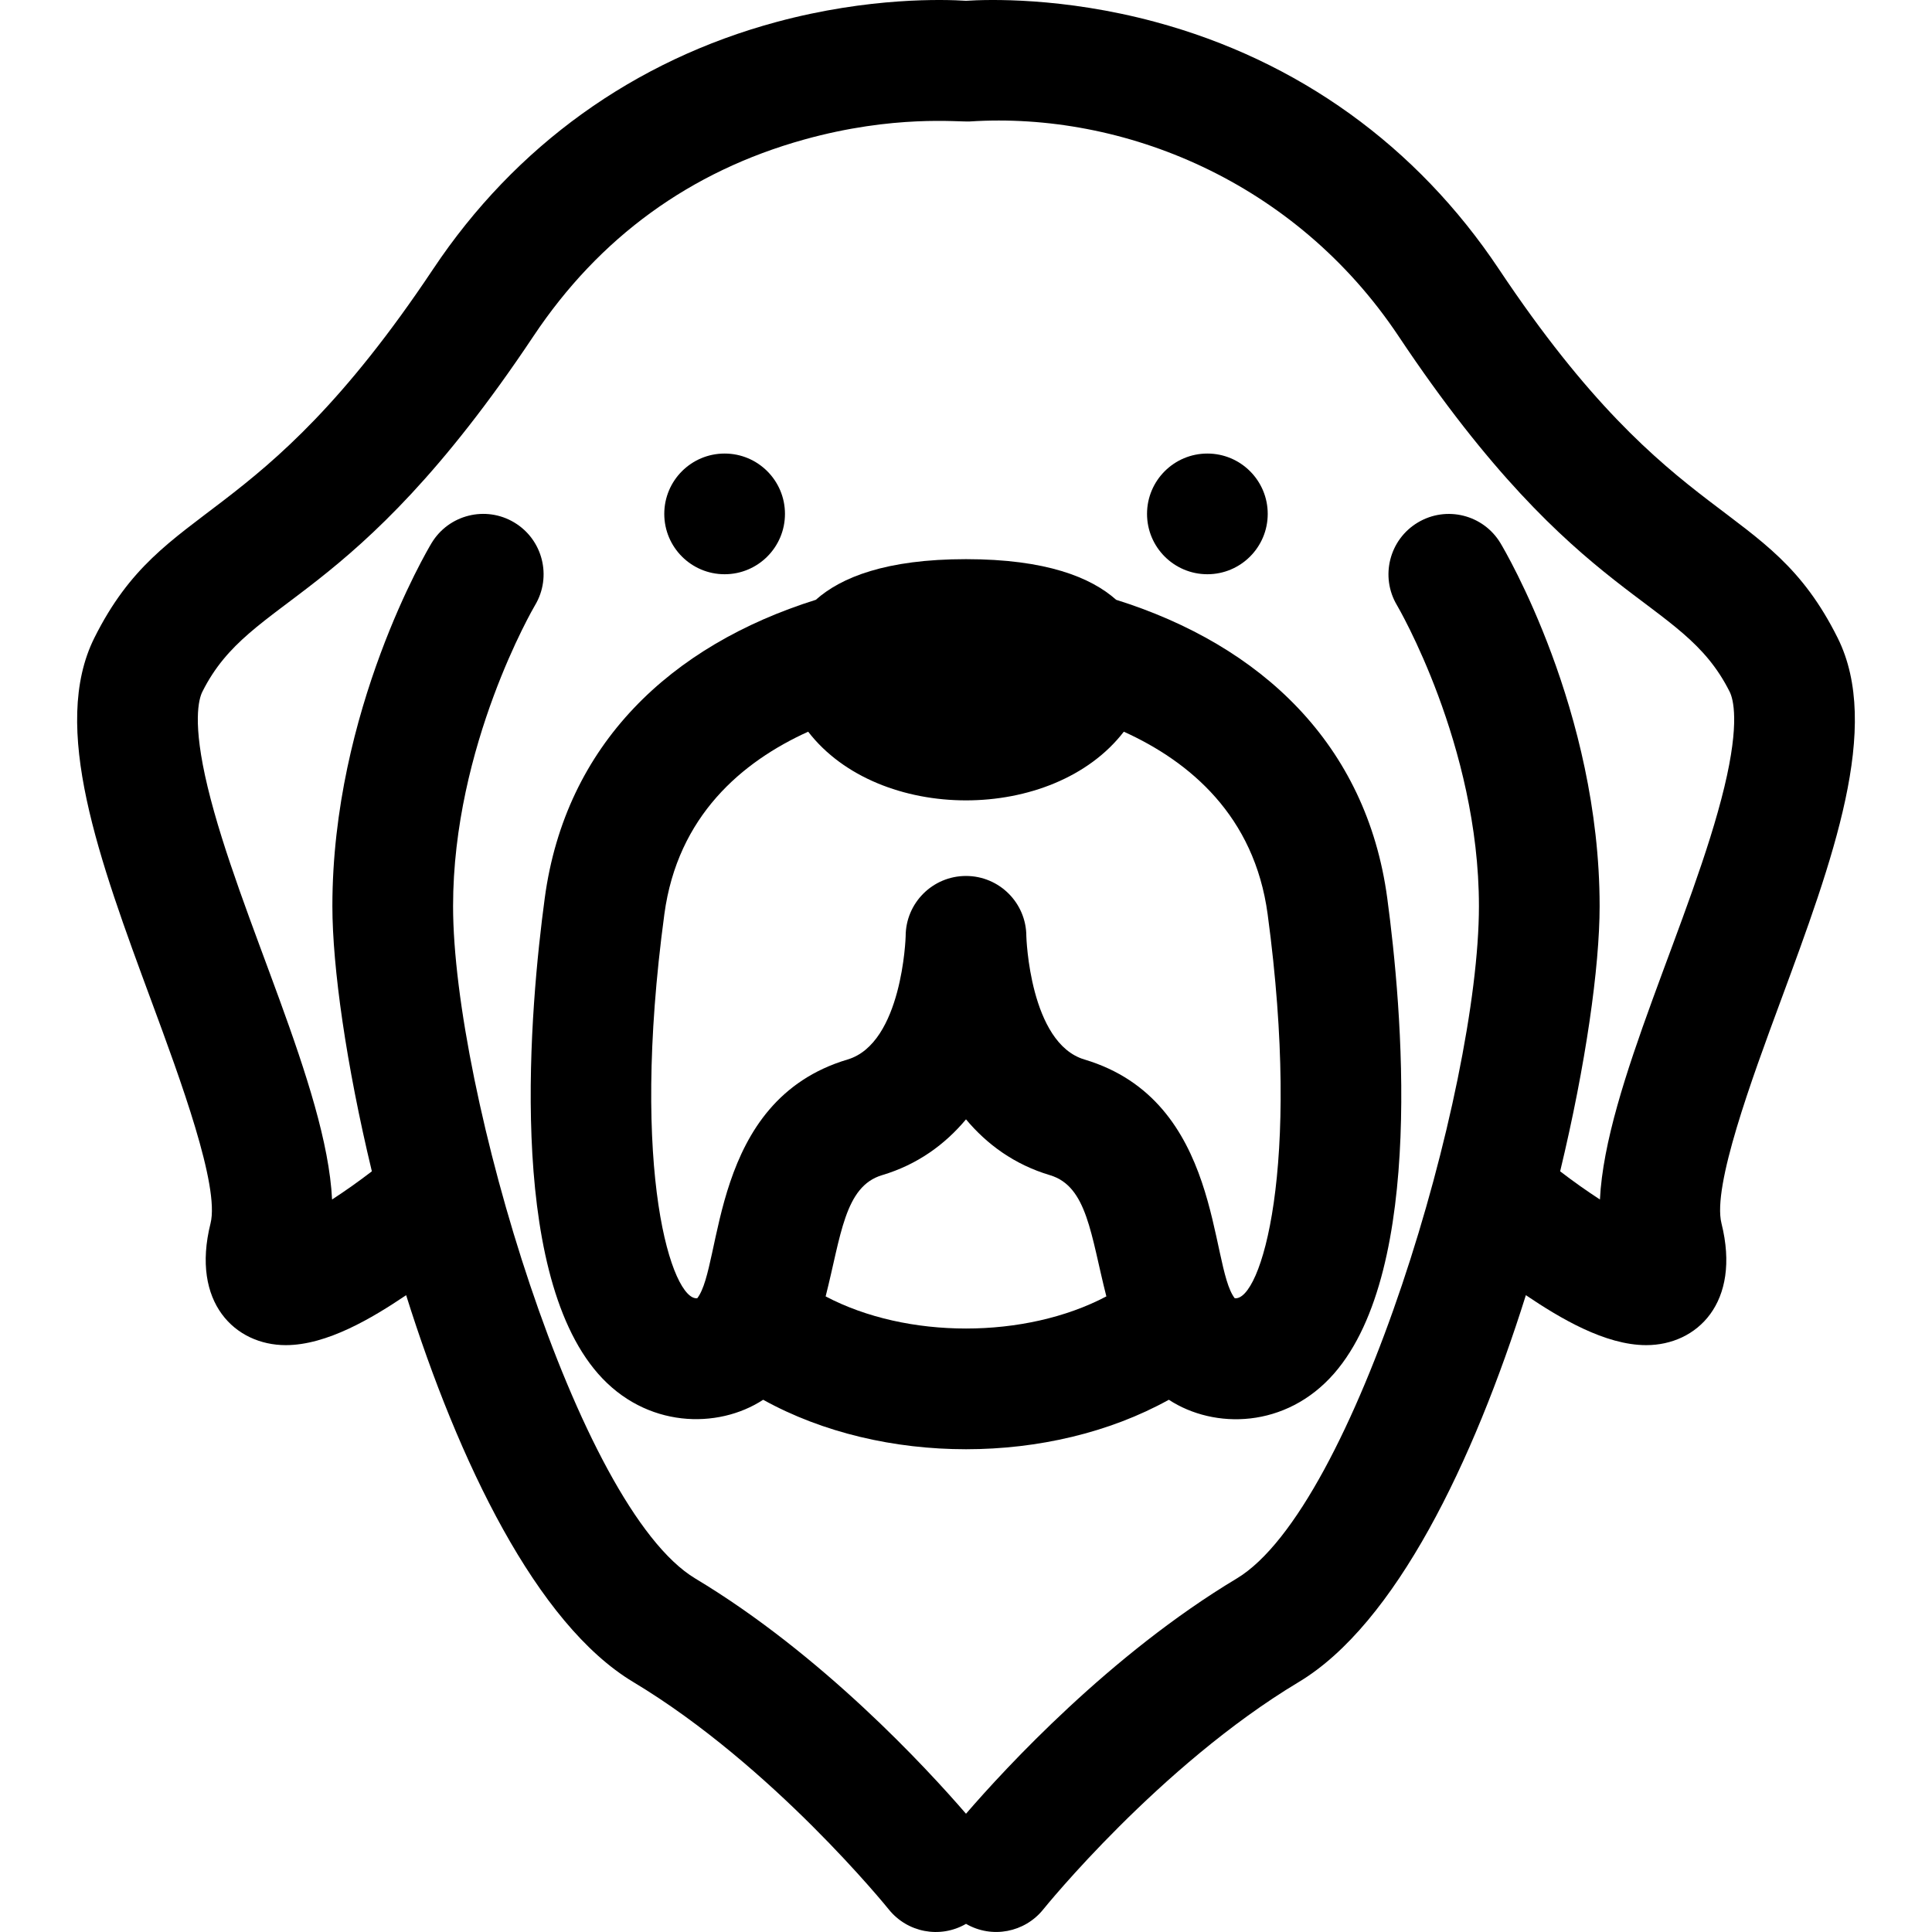 <svg id="Layer_1" enable-background="new 0 0 512.256 512.256" height="512" viewBox="0 0 512.256 512.256" width="512" xmlns="http://www.w3.org/2000/svg"><circle cx="192.128" cy="136.255" r="16"/><path d="m487.226 169.1c-18.823-37.644-42.56-26.882-89.785-97.72-21.811-32.716-53.331-55.391-91.153-65.575-24.559-6.611-44.508-5.961-50.161-5.594-5.658-.367-25.603-1.016-50.158 5.594-37.822 10.184-69.342 32.858-91.153 65.575-47.088 70.632-71.062 60.277-89.785 97.72-11.776 23.552 1.281 58.89 15.104 96.302 7.659 20.729 18.148 49.118 15.685 58.973-5.27 21.081 6.611 32.281 19.951 32.281 10.919-.001 22.887-7.167 31.914-13.247 13.888 44.176 34.588 87.192 60.212 102.566 36.948 22.169 67.441 59.905 67.738 60.275 4.898 6.122 13.59 7.853 20.499 3.847 6.893 3.991 15.577 2.277 20.482-3.839.304-.378 30.797-38.114 67.745-60.283 25.625-15.375 46.324-58.39 60.212-102.566 9.041 6.09 21.001 13.247 31.914 13.247 13.432 0 25.21-11.246 19.951-32.281-2.464-9.854 8.025-38.244 15.685-58.973 13.823-37.412 26.879-72.75 15.103-96.302zm-30.019 39.554c-8.322 34.533-31.54 79.479-32.996 109.385-3.405-2.21-7.066-4.791-10.549-7.47 6.799-28.262 10.467-54.186 10.467-70.313 0-51.836-25.207-94.443-26.28-96.231-4.54-7.567-14.339-10.016-21.915-5.491-7.576 4.524-10.05 14.342-5.542 21.927.217.365 21.737 37.064 21.737 79.796 0 48.869-33.017 159.551-64.232 178.28-33.521 20.112-61.249 50.182-71.768 62.364-10.519-12.183-38.247-42.252-71.768-62.364-31.215-18.729-64.232-129.411-64.232-178.28 0-42.588 21.375-79.184 21.734-79.791 4.527-7.574 2.067-17.387-5.502-21.929-7.578-4.547-17.405-2.089-21.952 5.488-1.073 1.788-26.28 44.396-26.28 96.231 0 16.127 3.667 42.051 10.467 70.313-3.484 2.679-7.145 5.261-10.549 7.47-1.453-29.847-24.704-74.976-32.996-109.385-4.115-17.076-2.348-23.342-1.397-25.243 12.999-25.997 39.38-21.668 87.789-94.28 17.458-26.188 41.582-43.72 71.701-52.111 23.93-6.667 41.078-4.622 44.038-4.817 40.534-2.627 86.185 15.752 113.636 56.928 48.499 72.747 74.772 68.247 87.789 94.28.948 1.901 2.715 8.167-1.4 25.243z"/><path d="m295.943 159.032c-6.67-5.945-18.603-10.776-39.815-10.776s-33.145 4.832-39.815 10.776c-38.477 12.072-66.382 38.323-71.876 79.087-3.86 28.64-10.21 98.257 14.12 126.086 12.677 14.5 31.785 14.789 43.79 6.931 31.578 17.506 76.03 17.481 107.561 0 12.033 7.877 31.062 7.627 43.79-6.931 24.33-27.829 17.98-97.446 14.12-126.086-5.493-40.768-33.402-67.016-71.875-79.087zm-77.031 184.698c4.083-16.043 5.002-29.175 14.954-32.142 9.441-2.815 16.718-8.174 22.262-14.8 5.544 6.626 12.821 11.985 22.262 14.8 9.91 2.955 10.799 15.817 14.954 32.142-21.513 11.348-52.878 11.369-74.432 0zm108.464.485c-6.766-8.722-3.243-52.382-39.843-63.293-14.522-4.33-15.403-32.448-15.405-32.667 0-8.837-7.164-16-16-16s-16 7.163-16 16c0 .28-.905 28.344-15.405 32.667-36.649 10.926-33.034 54.515-39.843 63.293-6.541.808-18.016-32.914-8.729-101.823 3.514-26.07 20.629-40.453 38.131-48.39 18.708 24.272 64.97 24.293 83.694 0 17.501 7.938 34.617 22.32 38.131 48.39 9.085 67.426-1.86 102.672-8.731 101.823z"/><circle cx="320.128" cy="136.255" r="16"/></svg>